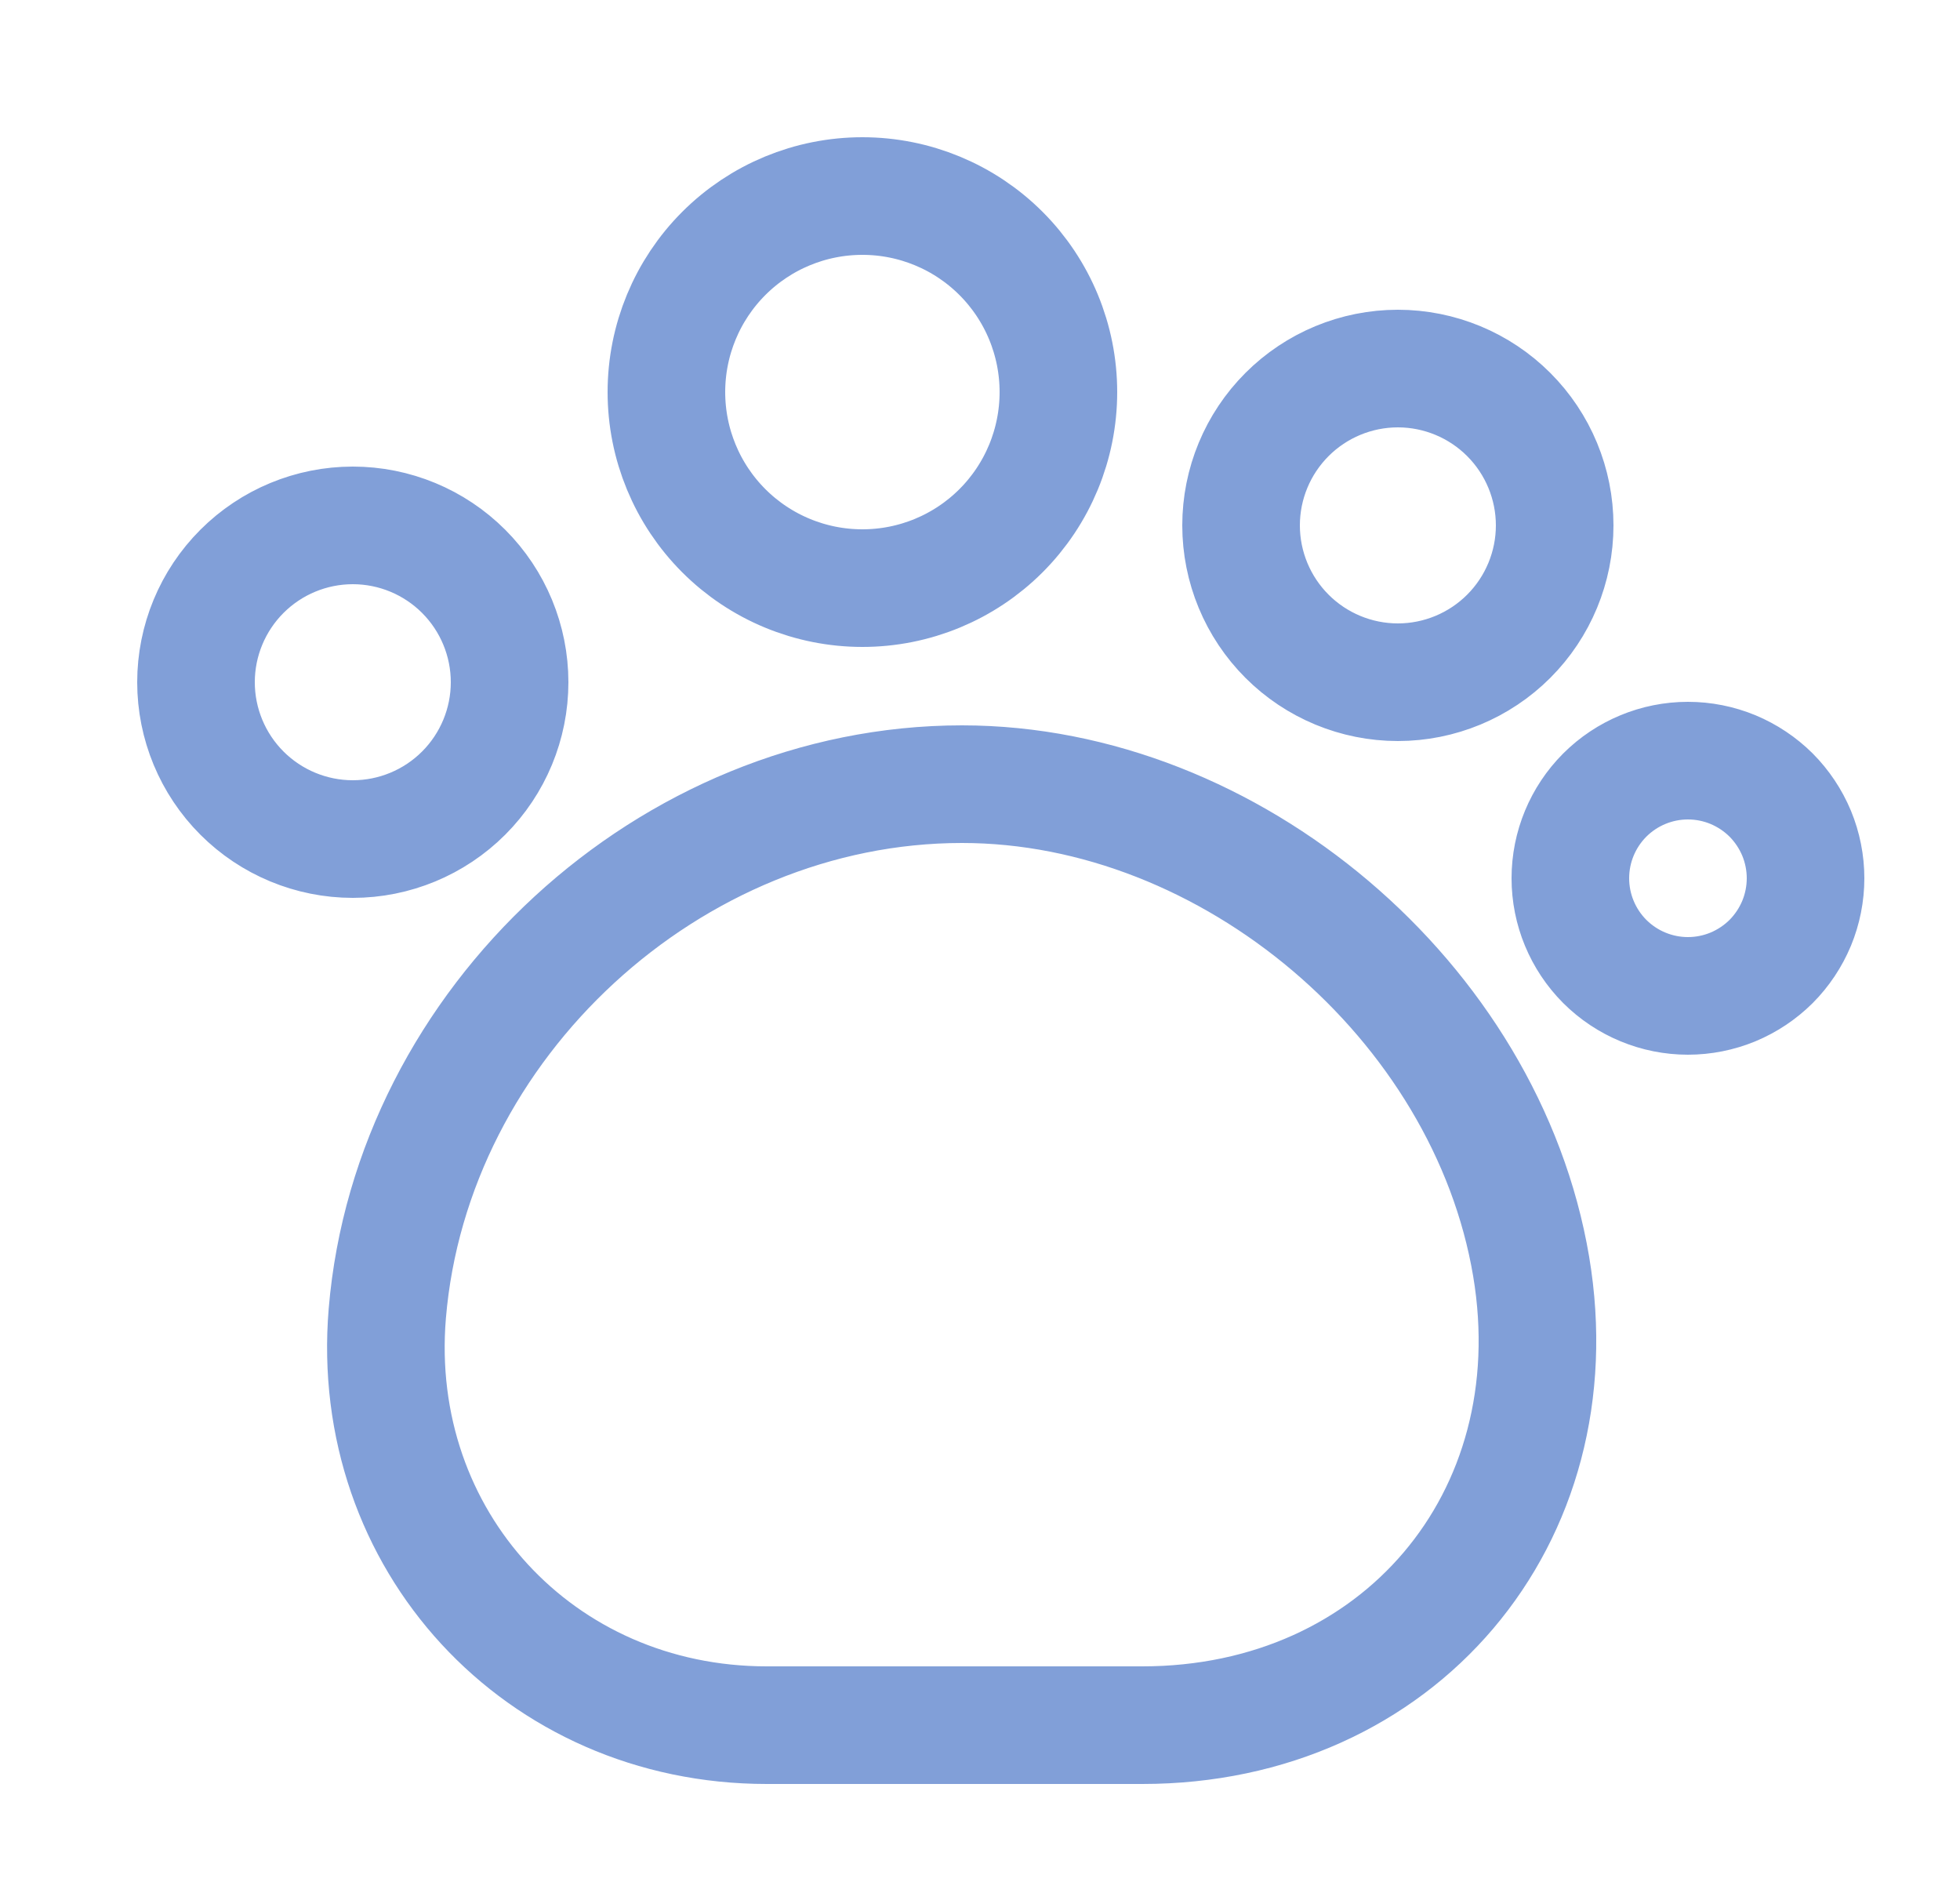 <svg xmlns="http://www.w3.org/2000/svg" width="25" height="24" viewBox="0 0 25 24" fill="none">
  <path d="M4.94 16.75C4.7 19.64 6.88 22 9.78 22H14.57C17.83 22 20.07 19.37 19.53 16.15C18.96 12.77 15.7 10 12.27 10C8.55 10 5.25 13.04 4.94 16.75ZM11 7.5C11.663 7.5 12.299 7.237 12.768 6.768C13.237 6.299 13.5 5.663 13.5 5C13.5 4.337 13.237 3.701 12.768 3.232C12.299 2.763 11.663 2.5 11 2.5C10.337 2.5 9.701 2.763 9.232 3.232C8.763 3.701 8.5 4.337 8.5 5C8.5 5.663 8.763 6.299 9.232 6.768C9.701 7.237 10.337 7.5 11 7.5ZM17.83 8.7C18.36 8.7 18.869 8.489 19.244 8.114C19.619 7.739 19.83 7.23 19.83 6.7C19.83 6.17 19.619 5.661 19.244 5.286C18.869 4.911 18.36 4.7 17.83 4.7C17.3 4.7 16.791 4.911 16.416 5.286C16.041 5.661 15.83 6.17 15.83 6.7C15.83 7.23 16.041 7.739 16.416 8.114C16.791 8.489 17.3 8.7 17.83 8.7ZM21.53 12.7C21.727 12.7 21.922 12.661 22.104 12.586C22.286 12.51 22.451 12.4 22.591 12.261C22.73 12.121 22.84 11.956 22.916 11.774C22.991 11.592 23.03 11.397 23.03 11.2C23.03 11.003 22.991 10.808 22.916 10.626C22.84 10.444 22.73 10.279 22.591 10.139C22.451 10 22.286 9.89 22.104 9.814C21.922 9.739 21.727 9.7 21.53 9.7C21.132 9.7 20.751 9.858 20.469 10.139C20.188 10.421 20.03 10.802 20.03 11.2C20.03 11.598 20.188 11.979 20.469 12.261C20.751 12.542 21.132 12.7 21.53 12.7ZM4.5 10.7C5.03 10.7 5.539 10.489 5.914 10.114C6.289 9.739 6.5 9.23 6.5 8.7C6.5 8.17 6.289 7.661 5.914 7.286C5.539 6.911 5.03 6.7 4.5 6.7C3.97 6.7 3.461 6.911 3.086 7.286C2.711 7.661 2.5 8.17 2.5 8.7C2.5 9.23 2.711 9.739 3.086 10.114C3.461 10.489 3.97 10.7 4.5 10.7Z" stroke="#819FD8" stroke-width="1.5" stroke-linecap="round" stroke-linejoin="round"/>
</svg>